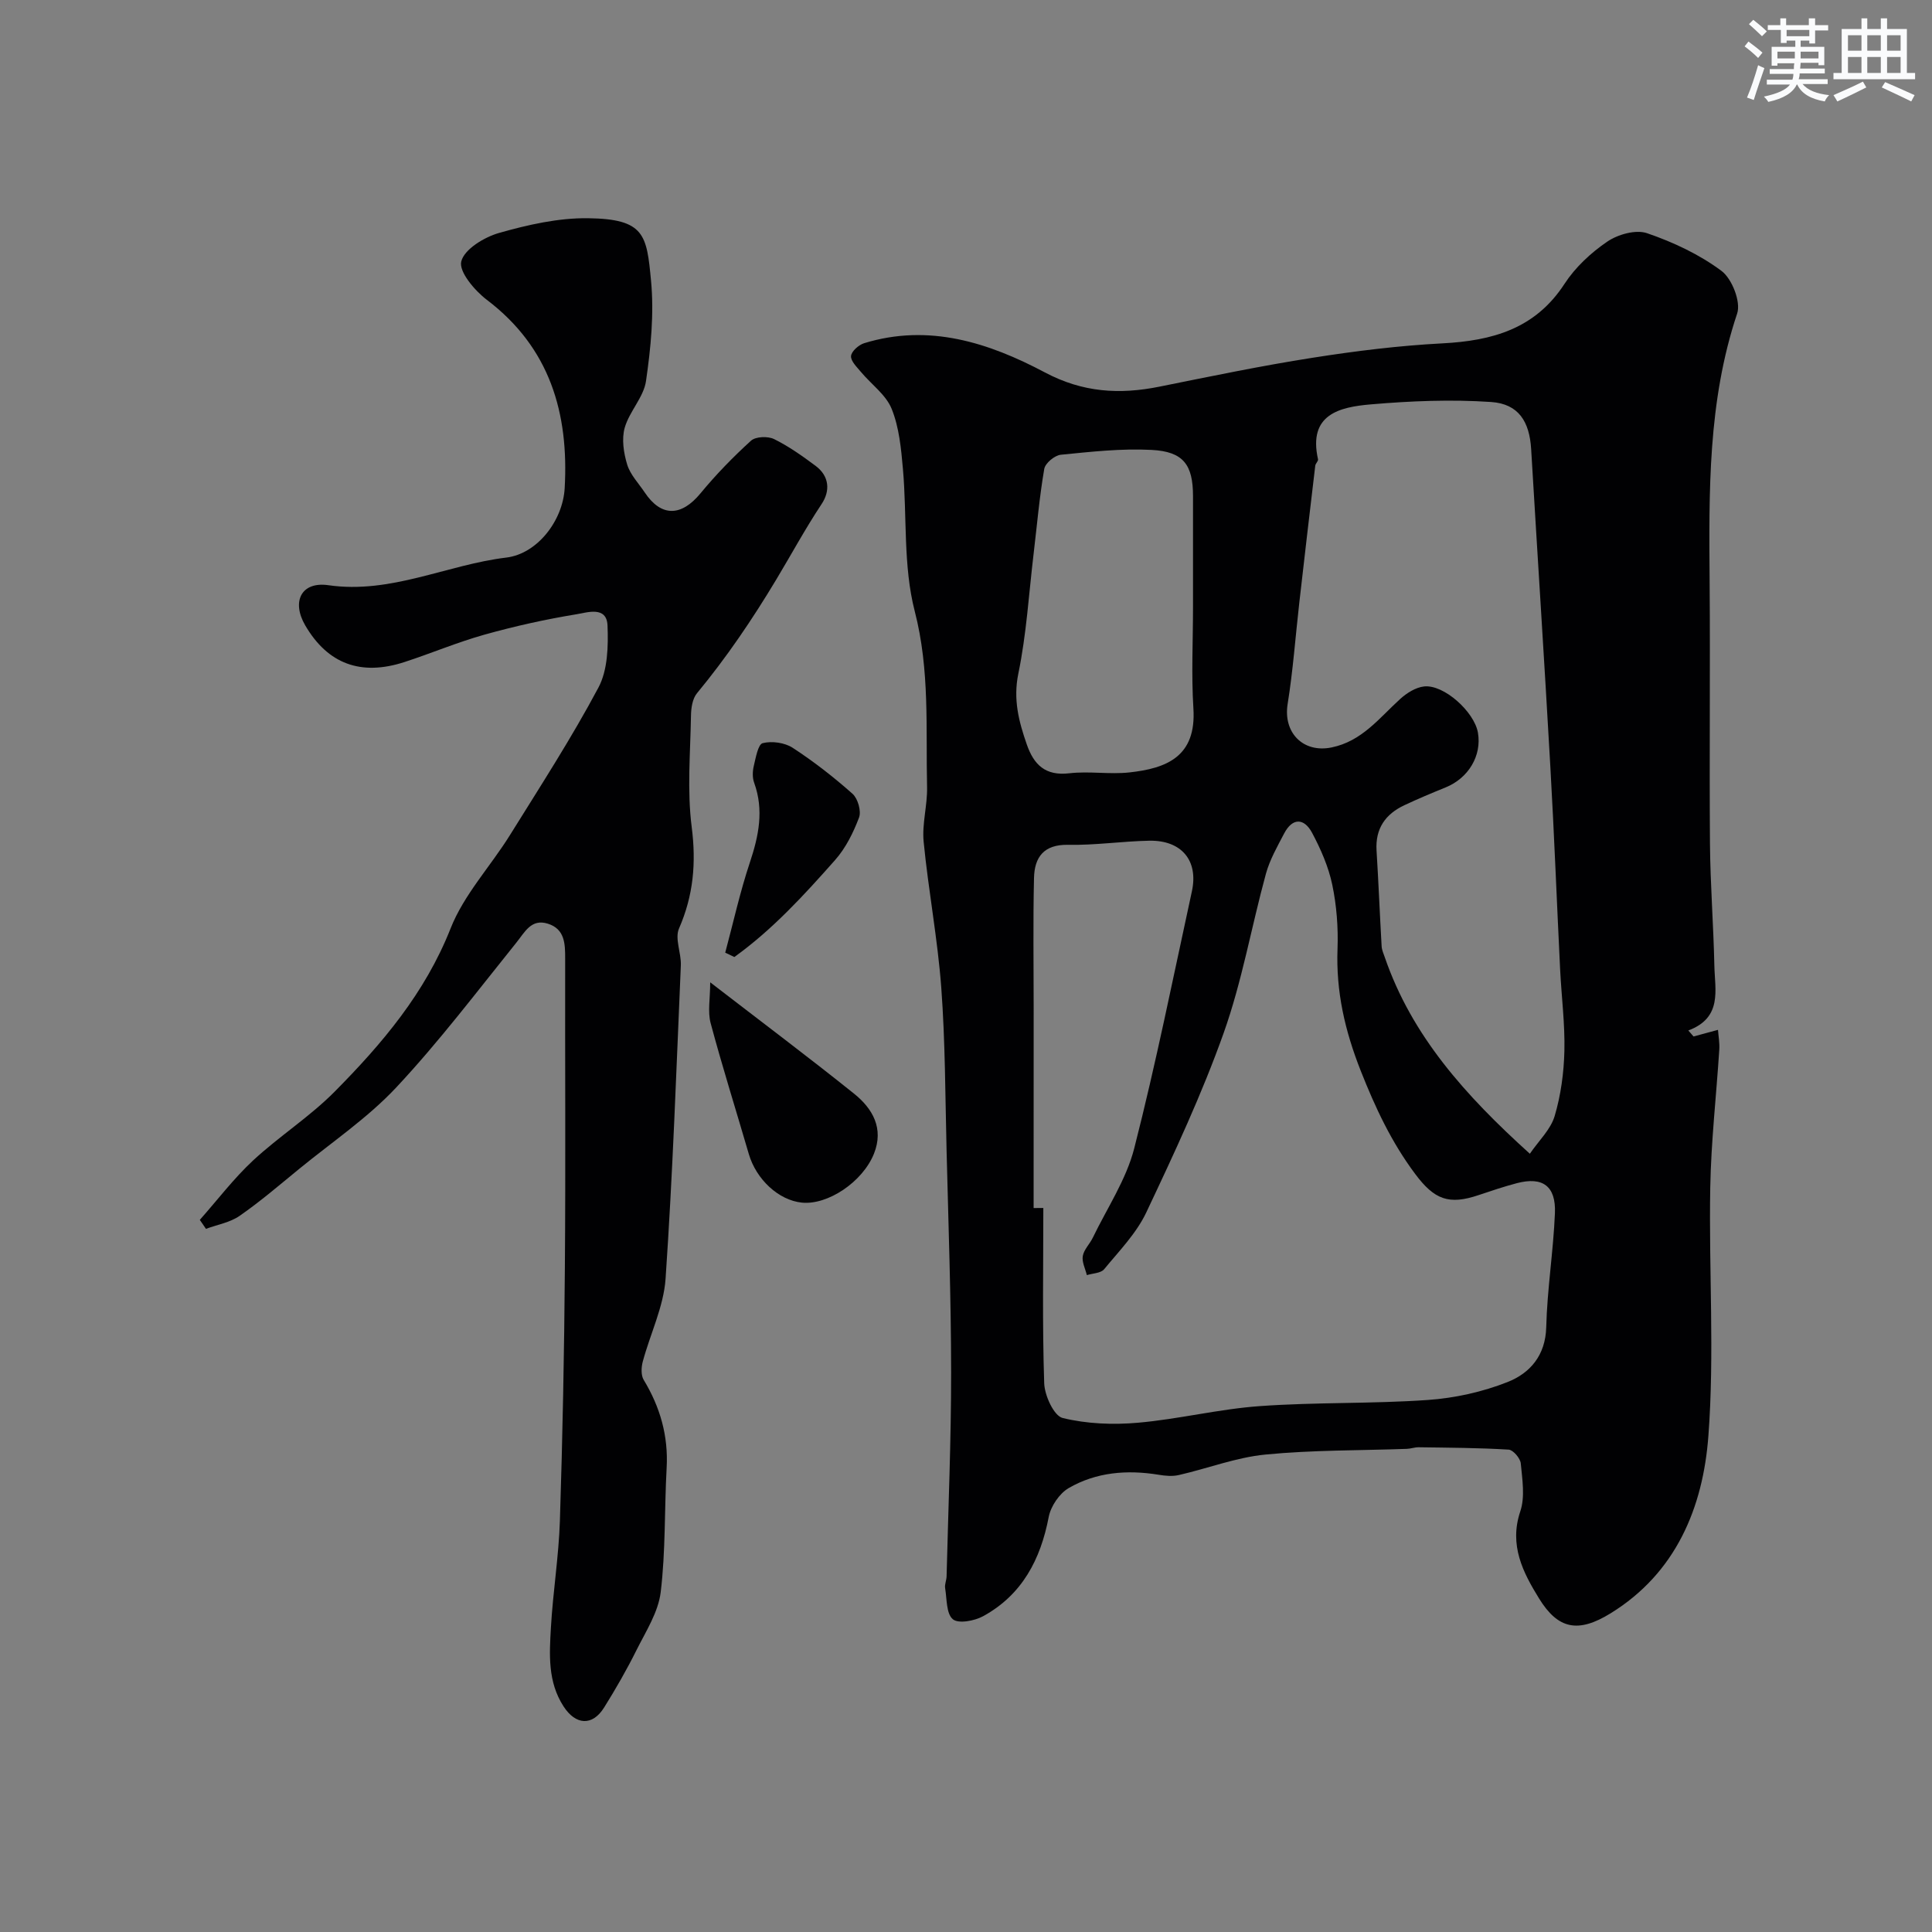 <svg enable-background="new 0 0 400 400" viewBox="0 0 400 400" xmlns="http://www.w3.org/2000/svg"><rect x="0" y="0" width="400" height="400" fill="#808080" stroke="none"/><g fill="#010103"><path d="m350.63 214.59c1.54-.42 3.09-.84 5.06-1.37.1 1.31.36 2.71.27 4.08-.61 9.53-1.7 19.04-1.87 28.57-.31 17.16.9 34.4-.39 51.47-1.11 14.75-6.69 28.34-20.26 36.69-6.7 4.13-10.86 3.29-14.78-3.06-3.33-5.39-6.26-11.04-3.9-18.06 1.01-3 .41-6.63.1-9.93-.1-1.06-1.58-2.79-2.51-2.85-6.2-.38-12.42-.4-18.64-.49-.81-.01-1.62.3-2.43.33-9.77.35-19.58.23-29.29 1.18-6.05.59-11.93 2.87-17.92 4.24-1.33.31-2.83.17-4.2-.06-6.51-1.06-12.9-.55-18.61 2.76-1.92 1.12-3.7 3.75-4.13 5.96-1.69 8.84-5.52 16.13-13.55 20.55-1.79.99-5.14 1.62-6.3.65-1.38-1.15-1.23-4.19-1.6-6.44-.13-.78.28-1.62.3-2.44.35-14.1.95-28.2.94-42.3-.01-15.27-.56-30.53-.94-45.8-.28-11.27-.27-22.56-1.1-33.79-.75-10.11-2.67-20.12-3.65-30.22-.36-3.7.79-7.52.71-11.27-.28-12.16.6-24.24-2.55-36.43-2.43-9.41-1.58-19.64-2.45-29.48-.37-4.2-.78-8.59-2.33-12.43-1.18-2.92-4.21-5.07-6.35-7.63-.85-1.02-2.15-2.27-2.06-3.31.08-.97 1.58-2.3 2.7-2.65 13.44-4.14 25.84-.1 37.44 6.05 7.84 4.16 15.45 4.61 23.72 2.94 10.54-2.12 21.08-4.32 31.7-5.98 8.89-1.4 17.87-2.51 26.86-2.98 10.34-.54 19.23-2.99 25.3-12.33 2.22-3.41 5.46-6.43 8.84-8.73 2.2-1.5 5.91-2.55 8.24-1.75 5.43 1.86 10.85 4.4 15.42 7.81 2.17 1.62 4.05 6.41 3.24 8.82-6.1 18.22-5.84 36.96-5.7 55.75.14 18-.07 36 .07 53.99.07 8.44.73 16.87.91 25.3.11 5.04 1.71 10.73-5.39 13.4.37.44.72.84 1.08 1.24zm-136.63 35.52c.67 0 1.34 0 2.01-.01 0 12.09-.22 24.19.18 36.27.08 2.55 2.01 6.77 3.82 7.21 5 1.22 10.43 1.44 15.6.98 8.45-.74 16.78-2.84 25.23-3.44 11.56-.83 23.2-.46 34.76-1.27 5.59-.39 11.34-1.66 16.54-3.72 4.6-1.82 7.84-5.47 7.99-11.35.2-7.87 1.47-15.71 1.8-23.58.24-5.66-2.55-7.63-7.87-6.24-2.66.7-5.28 1.58-7.89 2.46-6.2 2.1-9.19.97-13.19-4.39-4.89-6.55-8.22-13.65-11.25-21.32-3.31-8.39-5.14-16.42-4.81-25.28.16-4.41-.19-8.95-1.09-13.26-.78-3.72-2.38-7.37-4.18-10.75-1.63-3.05-4.04-3.18-5.78.14-1.42 2.71-2.98 5.44-3.78 8.36-3 10.97-4.95 22.3-8.75 32.97-4.51 12.67-10.25 24.94-16.01 37.12-2.05 4.34-5.62 7.99-8.73 11.77-.68.83-2.36.84-3.58 1.22-.32-1.33-1.06-2.73-.84-3.96.24-1.35 1.46-2.5 2.09-3.82 2.95-6.11 6.89-11.98 8.55-18.43 4.51-17.62 8.08-35.48 11.95-53.26 1.38-6.36-2.14-10.6-8.84-10.47-5.6.11-11.19.96-16.78.85-5.06-.1-6.97 2.58-7.07 6.86-.21 9.02-.07 18.05-.07 27.07-.01 13.74-.01 27.51-.01 41.27zm102.74-11.24c1.86-2.72 4.3-5.01 5.13-7.79 1.29-4.33 1.91-8.97 2.02-13.5.13-5.59-.6-11.2-.88-16.8-.69-14.03-1.23-28.07-2.03-42.1-1.24-21.9-2.67-43.79-3.97-65.68-.34-5.7-2.59-9.38-8.28-9.77-8.26-.56-16.63-.22-24.89.49-6.46.55-13.05 2.03-10.96 11.36.09.38-.52.87-.57 1.34-1.12 9.44-2.23 18.89-3.3 28.33-.8 7.01-1.3 14.06-2.42 21.02-.95 5.95 3.23 10.18 9.1 8.98 6.3-1.29 9.88-6.11 14.21-10.04 1.35-1.23 3.21-2.4 4.95-2.59 4.1-.44 10.39 5.25 11.14 9.57.82 4.77-1.96 9.42-6.7 11.34-2.86 1.16-5.72 2.36-8.51 3.67-3.95 1.85-6.06 4.85-5.78 9.4.41 6.59.67 13.2 1.05 19.8.04.78.4 1.55.66 2.31 5.59 16.22 16.58 28.51 30.03 40.66zm-69.74-113.19c0-7.66.01-15.33 0-22.99-.01-6.46-1.98-9.2-8.57-9.54-6.24-.33-12.55.38-18.8 1-1.28.13-3.23 1.75-3.43 2.94-1 5.81-1.5 11.69-2.2 17.55-.99 8.28-1.48 16.66-3.16 24.8-1.11 5.36.09 9.93 1.75 14.7 1.46 4.19 3.84 6.54 8.79 5.96 4.11-.48 8.36.27 12.47-.18 7.6-.84 13.88-3.21 13.23-13.26-.44-6.97-.08-13.99-.08-20.98z"/><path d="m41.37 252.56c3.66-4.13 7.02-8.57 11.04-12.31 5.4-5.01 11.75-9.05 16.91-14.27 9.79-9.89 18.69-20.38 23.97-33.76 2.75-6.98 8.26-12.84 12.3-19.34 6.27-10.08 12.74-20.07 18.31-30.53 1.93-3.62 2.05-8.56 1.88-12.85-.17-4.09-4.22-2.68-6.39-2.33-6.42 1.05-12.8 2.47-19.06 4.22-5.61 1.57-11.01 3.86-16.56 5.67-9.06 2.96-15.92.39-20.57-7.57-2.88-4.93-.84-9.14 4.78-8.33 12.97 1.87 24.5-4.23 36.84-5.72 6.44-.78 11.71-7.66 12.09-14.36.88-15.49-3.02-29.07-16.11-39-2.53-1.92-5.84-5.84-5.3-7.96.64-2.53 4.77-5.03 7.85-5.9 5.96-1.69 12.26-3.12 18.4-3.04 11.77.15 12.14 3.48 13.04 12.95.65 6.84-.05 13.91-1.04 20.75-.48 3.36-3.45 6.3-4.41 9.68-.66 2.33-.22 5.22.51 7.62.64 2.1 2.36 3.87 3.63 5.77 3.42 5.12 7.57 5.02 11.55.19 3.2-3.88 6.74-7.52 10.46-10.9.96-.87 3.48-.96 4.76-.34 3.05 1.5 5.87 3.51 8.61 5.55 2.86 2.13 3.06 5.18 1.25 7.9-3.36 5.06-6.32 10.52-9.37 15.6-4.99 8.31-10.3 16.15-16.44 23.58-.94 1.13-1.22 3.08-1.24 4.66-.13 7.69-.82 15.48.15 23.04.95 7.44.36 14.16-2.63 21.01-.91 2.09.49 5.08.38 7.64-.93 21.63-1.68 43.28-3.16 64.87-.4 5.79-3.18 11.41-4.72 17.15-.32 1.18-.39 2.83.19 3.79 3.41 5.63 5.12 11.6 4.75 18.23-.47 8.58-.2 17.23-1.23 25.73-.51 4.16-3.08 8.13-5.03 12.03-2.02 4.06-4.29 8.01-6.69 11.85-2.43 3.89-5.89 3.64-8.4-.25-3.29-5.08-2.93-10.74-2.61-16.3.42-7.38 1.62-14.73 1.86-22.11.56-17.42.9-34.86 1.03-52.29.17-21.36.02-42.73.06-64.09.01-3.09-.06-6.14-3.58-7.25-3.46-1.08-4.75 1.73-6.54 3.94-8.13 10.1-15.98 20.48-24.82 29.93-5.94 6.35-13.34 11.34-20.12 16.89-4.06 3.32-8.05 6.75-12.34 9.73-1.99 1.38-4.62 1.82-6.97 2.69-.41-.62-.84-1.24-1.27-1.86z"/><path d="m147.04 203.38c10.48 8.08 20.25 15.41 29.78 23.05 3.85 3.09 6.22 7.2 4.12 12.44-2.35 5.85-9.57 10.66-14.92 10.12-4.82-.49-9.45-4.8-10.99-10.07-2.63-9.03-5.47-18.01-7.9-27.09-.64-2.39-.09-5.1-.09-8.45z"/><path d="m150.15 197.24c1.67-6.23 3.06-12.56 5.1-18.67 1.84-5.51 2.94-10.85.89-16.51-.38-1.04-.34-2.36-.08-3.46.41-1.71.88-4.49 1.85-4.74 1.9-.48 4.55-.11 6.2.96 4.36 2.84 8.51 6.07 12.4 9.53 1.1.98 1.84 3.58 1.35 4.9-1.18 3.13-2.77 6.34-4.97 8.82-6.41 7.24-12.96 14.4-20.85 20.07-.64-.29-1.26-.6-1.89-.9z"/></g><path d="m361.2 9.6.8-1c.9.7 1.9 1.4 2.9 2.3l-.9 1.1c-1-1-2-1.8-2.8-2.4zm.5 10.6c.9-2.1 1.6-4.3 2.3-6.7.4.2.8.4 1.3.6-.7 2.1-1.5 4.3-2.2 6.6zm.4-15.2.9-.9c1 .8 2 1.6 2.8 2.4l-1 1c-.9-.9-1.8-1.7-2.7-2.5zm12.5-1.2h1.2v1.4h2.7v1.1h-2.7v2.7h-1.2v-.6h-1.8v1.3h4.9v3.8h-1.2v-.5h-3.7c0 .4-.1.9-.1 1.2h5.1v1h-5.2c0 .5-.1.9-.2 1.2h6v1h-5.2c1.1 1.3 2.9 2 5.5 2.3-.4.4-.7.8-.9 1.3-2.9-.5-4.8-1.6-5.7-3.5h-.1c-.8 1.7-2.7 2.9-5.9 3.6-.2-.4-.6-.8-.9-1.1 2.8-.6 4.6-1.4 5.4-2.5h-4.8v-1h5.3c.1-.3.2-.7.2-1.2h-4.9v-1h5c0-.4 0-.8.1-1.2h-3.5v.5h-1.2v-3.9h4.9v-1.3h-1.8v.5h-1.2v-2.7h-2.7v-1h2.6v-1.4h1.2v1.4h4.7v-1.4zm-6.6 8.3h3.6c0-.4 0-.9 0-1.4h-3.6zm1.9-4.6h4.7v-1.3h-4.7zm6.6 3.2h-3.7v1.4h3.7z" fill="#fafbfc"/><path d="m385.3 3.8h1.3v2.2h2.8v-2.2h1.3v2.2h4.1v9.1h1.7v1.3h-16.9v-1.3h1.7v-9.1h4.1v-2.2zm.4 13.1.7 1.2c-1.8.9-3.8 1.9-6 2.9-.2-.4-.5-.8-.8-1.3 2.3-1 4.3-1.9 6.1-2.8zm-3.1-6.4h2.8v-3.2h-2.8zm0 4.6h2.8v-3.3h-2.8zm4-4.6h2.8v-3.2h-2.8zm0 4.6h2.8v-3.3h-2.8zm3.7 1.9c2.1.9 4.1 1.8 6.1 2.7l-.7 1.3c-2.2-1.1-4.2-2-6.1-2.9zm3.2-9.7h-2.8v3.2h2.8zm-2.8 7.8h2.8v-3.3h-2.8z" fill="#fafbfc"/></svg>